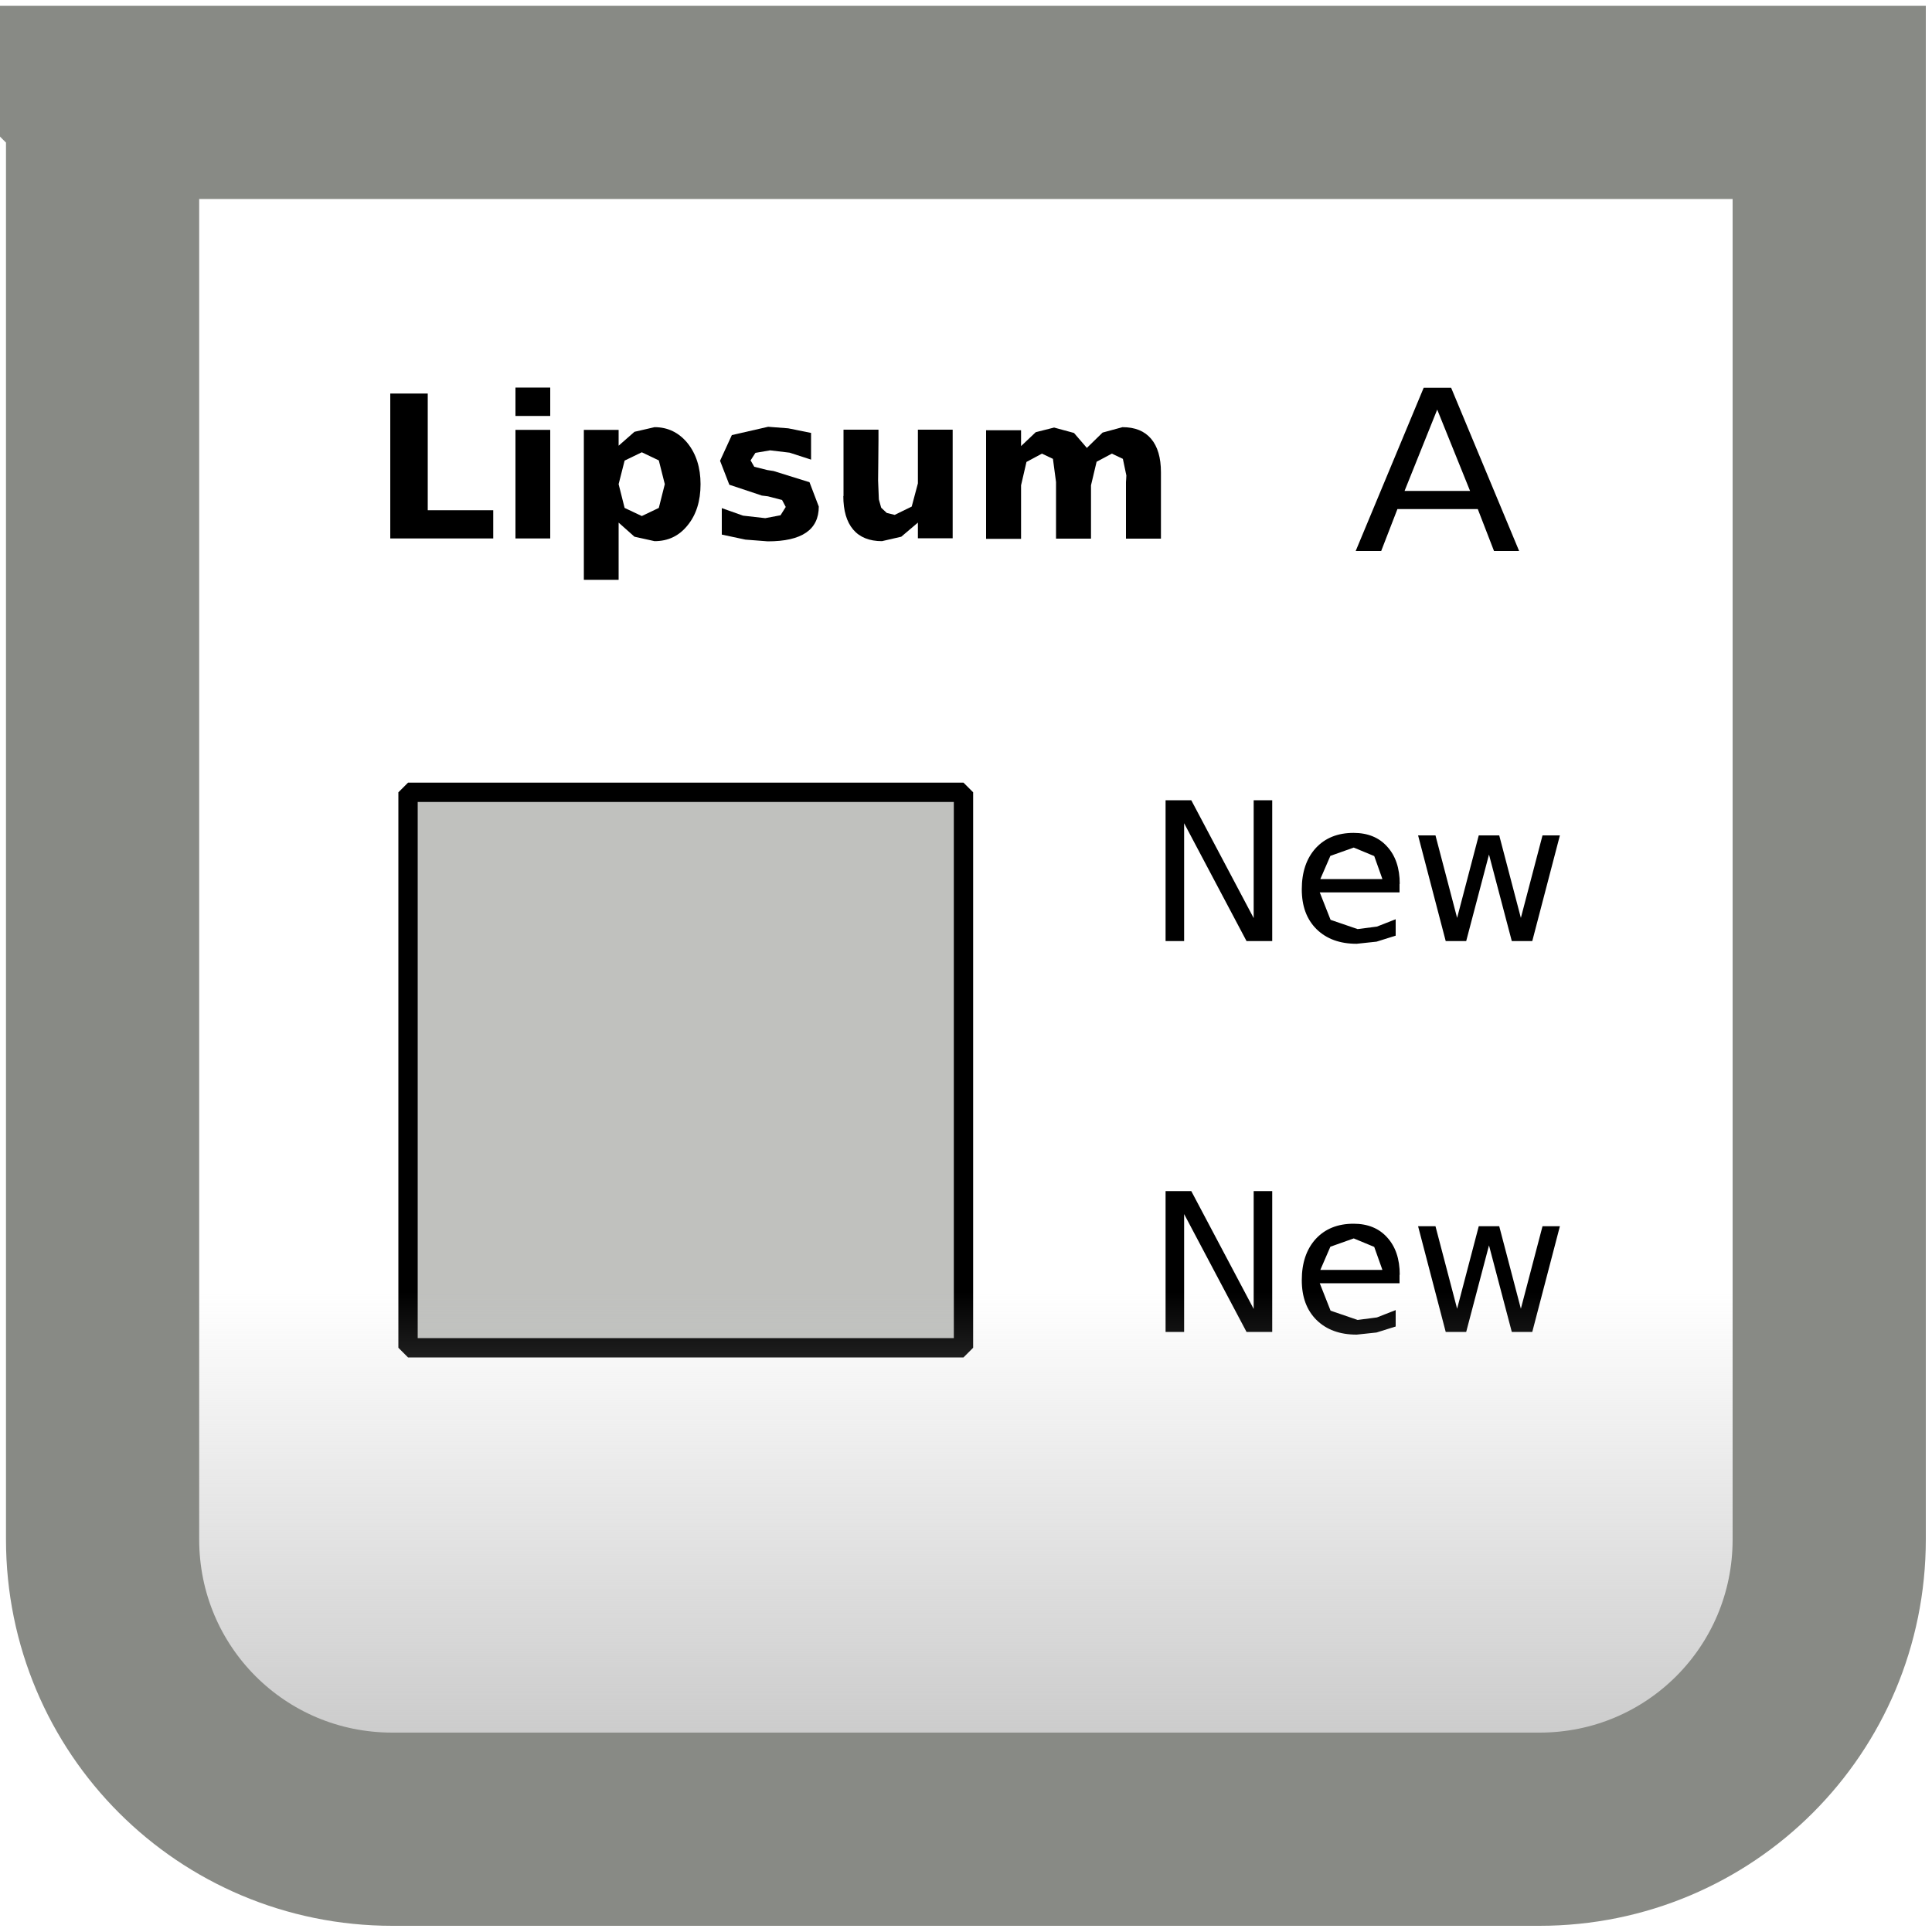 <?xml version="1.0" ?><svg xmlns="http://www.w3.org/2000/svg" xmlns:xlink="http://www.w3.org/1999/xlink" width="10" height="10"><defs><linearGradient id="a"><stop offset="0" stop-color="#ccc"/><stop offset="1" stop-color="#ccc" stop-opacity="0"/></linearGradient><linearGradient xlink:href="#a" x1="902.612" y1="696.328" x2="902.612" y2="694.043" gradientUnits="userSpaceOnUse"/><linearGradient xlink:href="#a" gradientUnits="userSpaceOnUse" x1="902.612" y1="696.328" x2="902.612" y2="694.043"/><linearGradient xlink:href="#a" gradientUnits="userSpaceOnUse" x1="902.612" y1="696.328" x2="902.612" y2="694.043" gradientTransform="translate(-19.988 .003)"/><linearGradient xlink:href="#a" gradientUnits="userSpaceOnUse" gradientTransform="translate(-29.988 .003)" x1="902.612" y1="696.328" x2="902.612" y2="694.043"/><linearGradient xlink:href="#a" gradientUnits="userSpaceOnUse" gradientTransform="translate(-907.845 -687.359)" x1="902.612" y1="696.328" x2="902.612" y2="694.043"/><linearGradient xlink:href="#a" id="b" gradientUnits="userSpaceOnUse" gradientTransform="translate(-19.988 .003)" x1="902.612" y1="696.328" x2="902.612" y2="694.043"/></defs><g transform="translate(-877.857 -687.362)"><g style="line-height:125%" font-size="1.028" letter-spacing="0" word-spacing="0" font-family="Sans" font-weight="bold"><path d="M879.878 689.399h.193v.604h.339v.146h-.533v-.75" style="-inkscape-font-specification:Sans Bold"/><path d="M880.525 689.587h.18v.562h-.18v-.562m0-.219h.18v.147h-.18v-.147" style="-inkscape-font-specification:Sans Bold"/><path d="M881.059 690.068v.295h-.18v-.776h.18v.082l.082-.072.104-.024c.069 0 .126.028.171.083.044.055.067.126.067.212 0 .087-.022.158-.067.213-.044.055-.101.082-.171.082l-.104-.023-.082-.073m.12-.364l-.089.043-.031.122.031.123.089.042.088-.042.031-.123-.031-.123-.088-.042" style="-inkscape-font-specification:Sans Bold"/><path d="M882.055 689.604v.137l-.111-.036-.101-.012-.076.013-.025.039.019.033.068.017.032.005.186.058.048.126c0 .06-.022.105-.066.135-.044.03-.11.045-.198.045l-.116-.009-.122-.026v-.137l.11.039.115.013.079-.015.027-.043-.019-.036-.073-.019-.032-.004-.168-.056-.048-.124.061-.133.188-.043.104.008.119.024" style="-inkscape-font-specification:Sans Bold"/><path d="M882.223 689.93v-.344h.181v.056l-.001.115-.001.092.004.098.012.043.029.027.041.01.088-.043.032-.12v-.278h.18v.562h-.18v-.081l-.086.073-.1.023c-.065 0-.115-.02-.149-.06-.034-.04-.051-.098-.051-.174" style="-inkscape-font-specification:Sans Bold"/><path d="M883.483 689.68l.081-.079.103-.028c.065 0 .114.02.148.06.034.04.051.098.051.174v.343h-.181v-.293l.001-.014.001-.02-.018-.086-.057-.027-.079.042-.029.122v.276h-.181v-.293l-.016-.12-.057-.027-.08.043-.028.121v.277h-.181v-.562h.181v.082l.076-.072.095-.024.103.028.068.079" style="-inkscape-font-specification:Sans Bold"/></g><path d="M885.296 689.482l-.169.421h.339l-.17-.421m-.07-.113h.142l.352.845h-.13l-.084-.217h-.416l-.084.217h-.132l.352-.845" style="-inkscape-font-specification:Sans" font-size="1.212" letter-spacing="0" word-spacing="0" font-family="Sans"/><g style="line-height:125%" font-size="1" letter-spacing="0" word-spacing="0" font-family="Sans"><path d="M883.89 691.504h.133l.323.61v-.61h.096v.729h-.133l-.323-.61v.61h-.096v-.729"/><path d="M885.101 691.937v.044h-.413l.056.142.14.048.1-.013.097-.038v.085l-.099.031-.103.011c-.087 0-.156-.025-.208-.076-.051-.051-.076-.119-.076-.206 0-.089.024-.16.072-.213.049-.053.114-.079.196-.079.074 0 .132.024.174.071.043.047.065.111.065.193m-.09-.026l-.042-.118-.106-.044-.121.043-.052.12h.32"/><path d="M885.197 691.686h.09l.112.427.112-.427h.106l.112.427.112-.427h.09l-.143.547h-.106l-.118-.448-.118.448h-.106l-.143-.547"/></g><g style="line-height:125%" font-size="1" letter-spacing="0" word-spacing="0" font-family="Sans"><path d="M883.89 693.527h.133l.323.61v-.61h.096v.729h-.133l-.323-.61v.61h-.096v-.729"/><path d="M885.101 693.96v.044h-.413l.056.142.14.048.1-.013.097-.038v.085l-.099.031-.103.011c-.087 0-.156-.025-.208-.076-.051-.051-.076-.119-.076-.206 0-.089.024-.16.072-.213.049-.053.114-.079.196-.079.074 0 .132.024.174.071.043.047.065.111.065.193m-.09-.026l-.042-.118-.106-.044-.121.043-.052.12h.32"/><path d="M885.197 693.709h.09l.112.427.112-.427h.106l.112.427.112-.427h.09l-.143.547h-.106l-.118-.448-.118.448h-.106l-.143-.547"/></g><rect width="2.875" height="2.875" x="879.969" y="691.463" fill="#c0c1be" stroke="#000" stroke-width=".1" stroke-linecap="square" stroke-linejoin="bevel" stroke-miterlimit="2"/><path d="M878.388 687.893v7.437c0 .831.669 1.5 1.5 1.5h5.937c.831 0 1.5-.669 1.5-1.5v-7.438h-8.938z" fill="url(#b)" stroke="#888a85"/></g></svg>